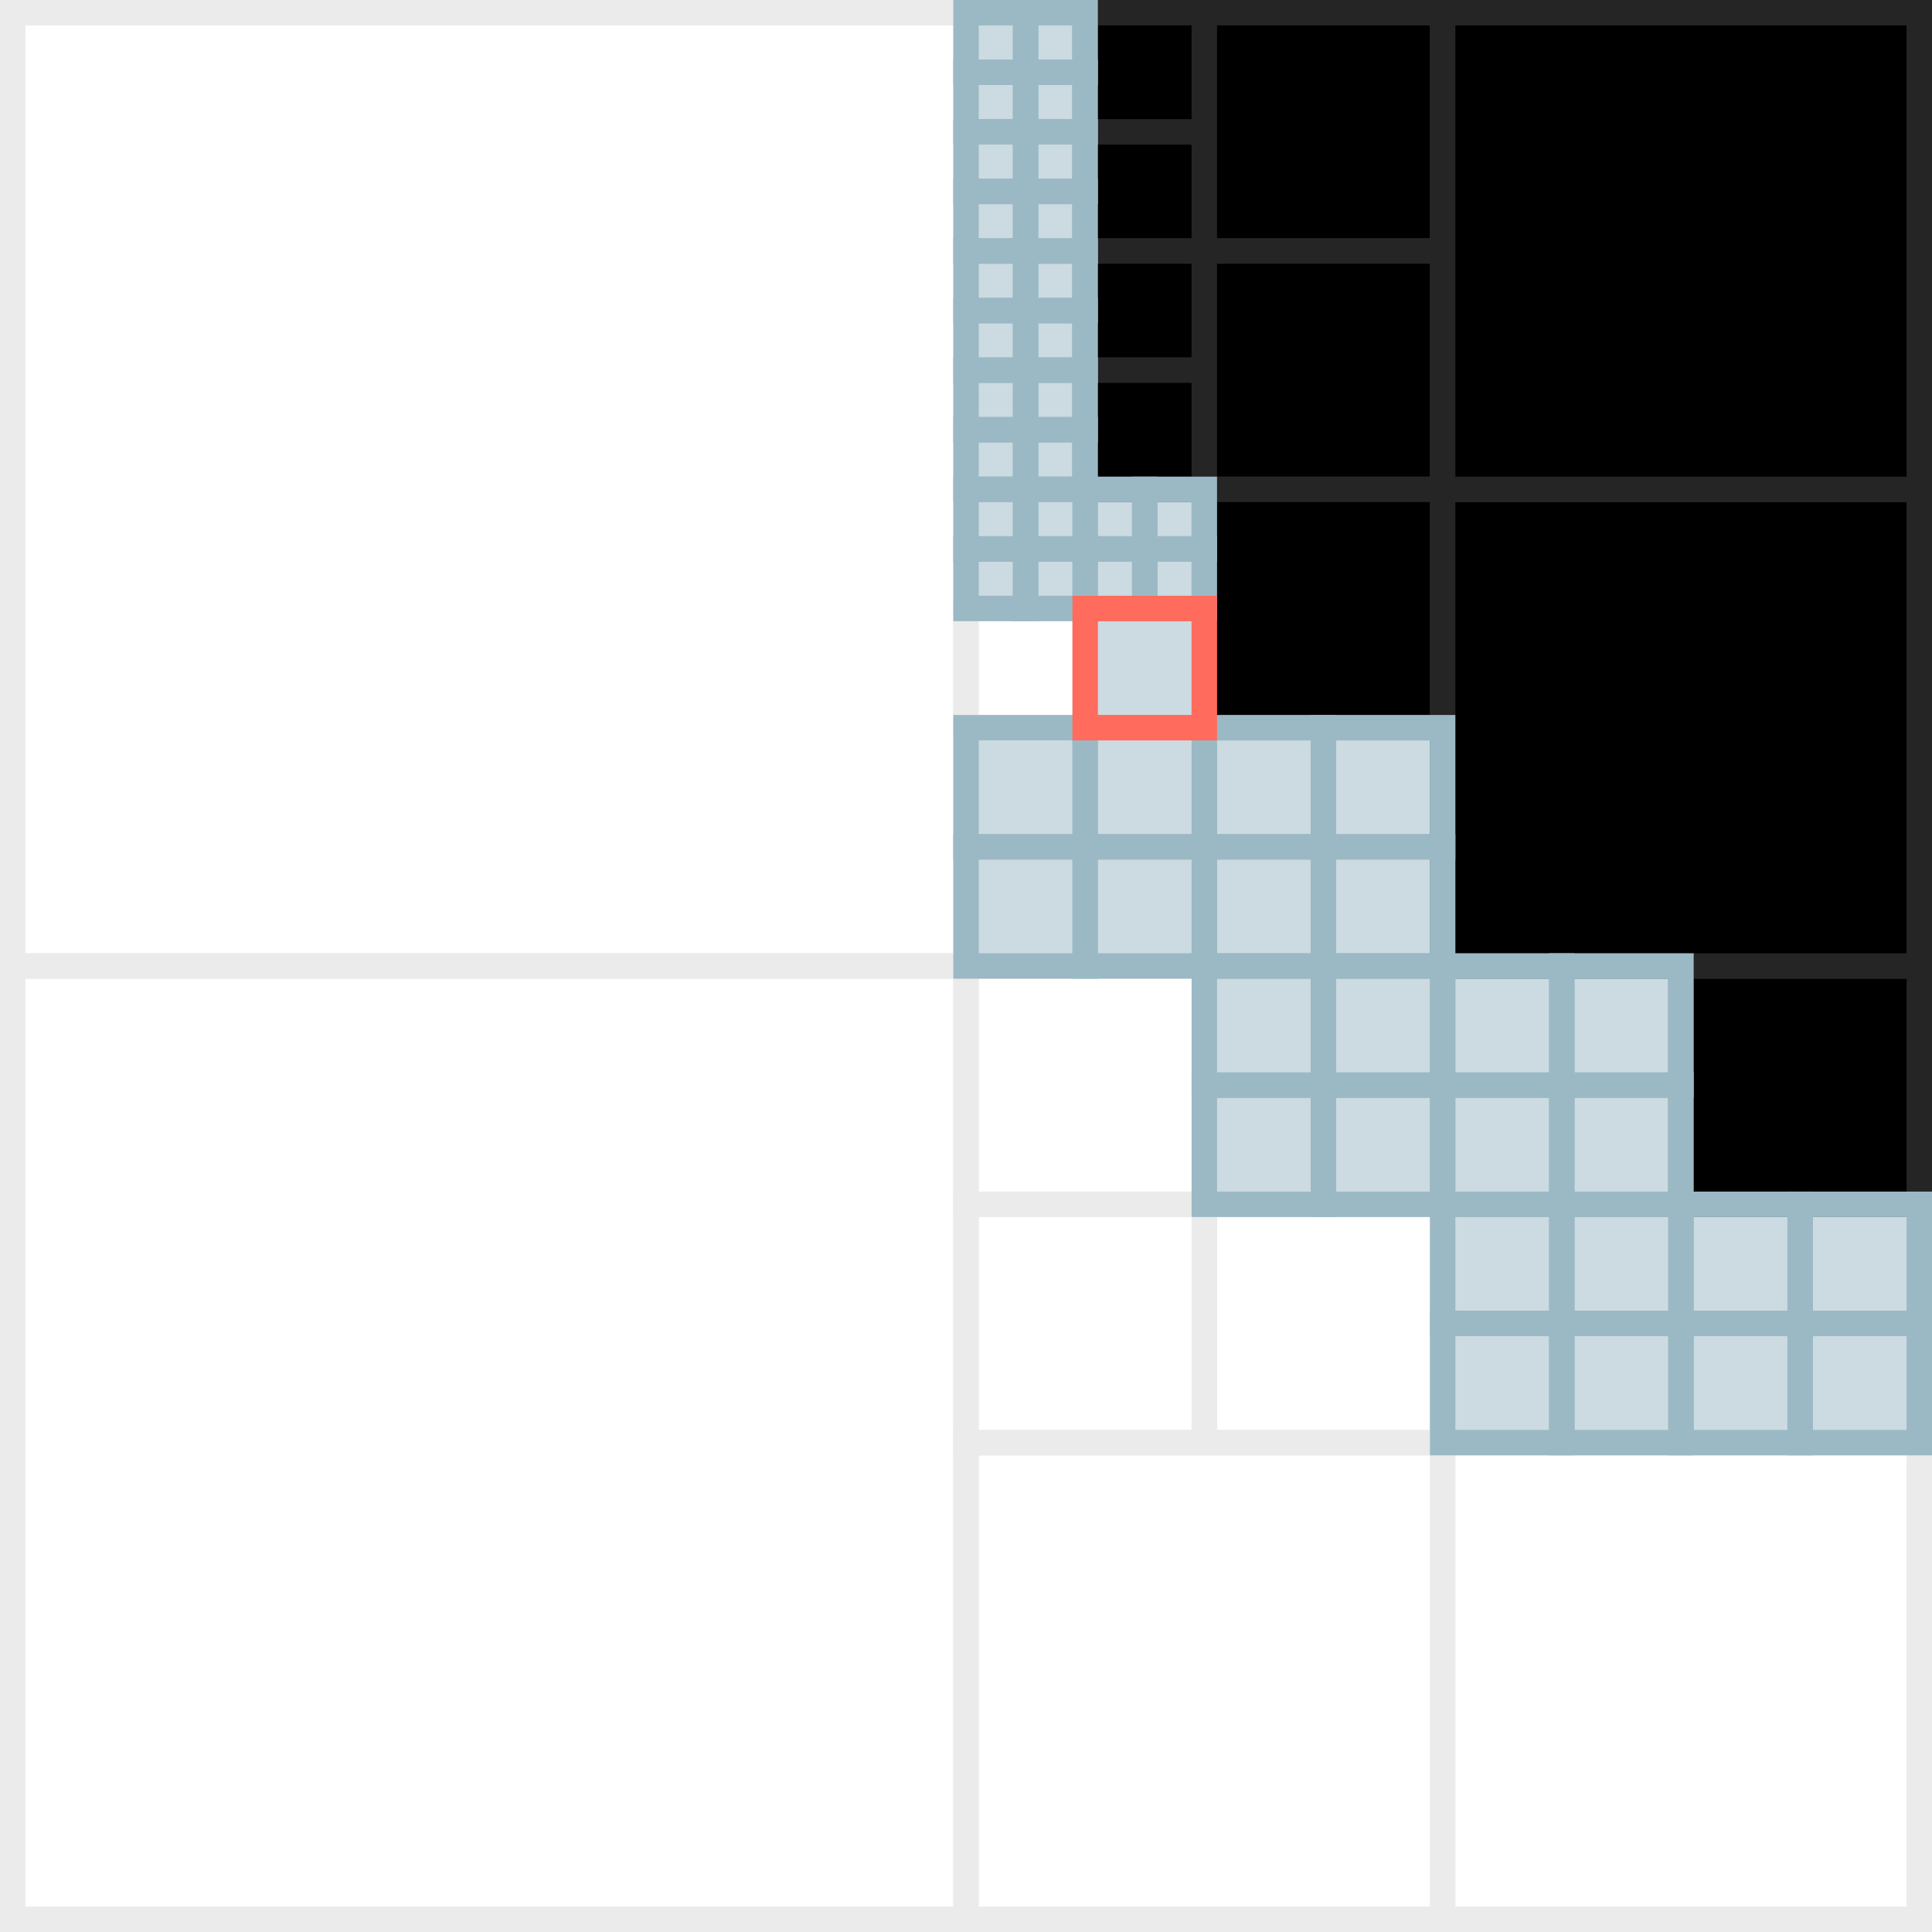 <?xml version="1.0" encoding="UTF-8"?>
<svg xmlns="http://www.w3.org/2000/svg" viewBox="0 0 304 304">
  <defs>
    <style>
      .cls-1 {
        stroke: #252525;
      }

      .cls-1, .cls-2, .cls-3, .cls-4 {
        stroke-miterlimit: 10;
        stroke-width: 4px;
      }

      .cls-2 {
        stroke: #9bb9c4;
      }

      .cls-2, .cls-4 {
        fill: rgba(155, 185, 196, .5);
      }

      .cls-3 {
        fill: none;
        stroke: #ebebeb;
      }

      .cls-5 {
        fill: #fff;
      }

      .cls-4 {
        stroke: #ff6b5c;
      }
    </style>
  </defs>
  <g id="Layer_3" data-name="Layer 3">
    <rect class="cls-5" x="0" width="304" height="304"/>
  </g>
  <g id="pixels">
    <rect class="cls-3" x="152" y="95.75" width="18.75" height="18.75"/>
    <rect class="cls-1" x="170.75" y="20.75" width="18.75" height="18.75"/>
    <rect class="cls-1" x="170.75" y="39.5" width="18.75" height="18.75"/>
    <rect class="cls-1" x="170.75" y="58.25" width="18.75" height="18.75"/>
    <rect class="cls-1" x="170.75" y="2" width="18.75" height="18.75"/>
    <rect class="cls-3" x="189.5" y="189.5" width="37.5" height="37.5" transform="translate(416.5 0) rotate(90)"/>
    <rect class="cls-3" x="152" y="189.5" width="37.5" height="37.5" transform="translate(379 37.5) rotate(90)"/>
    <rect class="cls-3" x="152" y="152" width="37.5" height="37.5" transform="translate(341.5 0) rotate(90)"/>
    <rect class="cls-1" x="189.5" y="2" width="37.5" height="37.5"/>
    <rect class="cls-1" x="189.5" y="39.5" width="37.5" height="37.5"/>
    <rect class="cls-1" x="189.5" y="77" width="37.5" height="37.5"/>
    <rect class="cls-1" x="264.5" y="152" width="37.5" height="37.5" transform="translate(454 -112.5) rotate(90)"/>
    <rect class="cls-3" x="2" y="2" width="150" height="150"/>
    <rect class="cls-3" x="2" y="152" width="150" height="150"/>
    <rect class="cls-3" x="152" y="227" width="75" height="75"/>
    <rect class="cls-3" x="227" y="227" width="75" height="75"/>
    <rect class="cls-1" x="227" y="77" width="75" height="75"/>
    <rect class="cls-1" x="227" y="2" width="75" height="75"/>
    <rect class="cls-2" x="152" y="2" width="9.37" height="9.37"/>
    <rect class="cls-2" x="161.38" y="2" width="9.37" height="9.37"/>
    <rect class="cls-2" x="152" y="11.37" width="9.37" height="9.37"/>
    <rect class="cls-2" x="161.38" y="11.37" width="9.37" height="9.37"/>
    <rect class="cls-2" x="152" y="20.75" width="9.37" height="9.37"/>
    <rect class="cls-2" x="161.38" y="20.75" width="9.37" height="9.37"/>
    <rect class="cls-2" x="152" y="30.12" width="9.37" height="9.37"/>
    <rect class="cls-2" x="161.38" y="30.12" width="9.37" height="9.37"/>
    <rect class="cls-2" x="152" y="39.5" width="9.37" height="9.37"/>
    <rect class="cls-2" x="161.38" y="39.5" width="9.37" height="9.37"/>
    <rect class="cls-2" x="152" y="48.87" width="9.37" height="9.37"/>
    <rect class="cls-2" x="161.38" y="48.87" width="9.37" height="9.37"/>
    <rect class="cls-2" x="152" y="58.25" width="9.37" height="9.37"/>
    <rect class="cls-2" x="161.38" y="58.25" width="9.37" height="9.37"/>
    <rect class="cls-2" x="152" y="67.62" width="9.37" height="9.37"/>
    <rect class="cls-2" x="161.38" y="67.62" width="9.37" height="9.37"/>
    <rect class="cls-2" x="152" y="77" width="9.37" height="9.37"/>
    <rect class="cls-2" x="161.38" y="77" width="9.37" height="9.37"/>
    <rect class="cls-2" x="152" y="86.37" width="9.37" height="9.37"/>
    <rect class="cls-2" x="161.38" y="86.37" width="9.37" height="9.37"/>
    <rect class="cls-2" x="170.75" y="77" width="9.37" height="9.37"/>
    <rect class="cls-2" x="180.13" y="77" width="9.37" height="9.37"/>
    <rect class="cls-2" x="170.75" y="86.37" width="9.37" height="9.37"/>
    <rect class="cls-2" x="180.13" y="86.37" width="9.37" height="9.37"/>
    <rect class="cls-2" x="152" y="114.5" width="18.75" height="18.75"/>
    <rect class="cls-2" x="170.75" y="114.5" width="18.75" height="18.75"/>
    <rect class="cls-2" x="152" y="133.25" width="18.75" height="18.75"/>
    <rect class="cls-2" x="170.75" y="133.25" width="18.75" height="18.75"/>
    <rect class="cls-2" x="189.5" y="114.5" width="18.75" height="18.75"/>
    <rect class="cls-2" x="208.25" y="114.5" width="18.75" height="18.75"/>
    <rect class="cls-2" x="189.5" y="133.25" width="18.75" height="18.75"/>
    <rect class="cls-2" x="208.25" y="133.25" width="18.75" height="18.75"/>
    <rect class="cls-2" x="189.5" y="152" width="18.75" height="18.75"/>
    <rect class="cls-2" x="208.25" y="152" width="18.75" height="18.75"/>
    <rect class="cls-2" x="189.5" y="170.75" width="18.75" height="18.75"/>
    <rect class="cls-2" x="208.25" y="170.75" width="18.75" height="18.75"/>
    <rect class="cls-2" x="227" y="152" width="18.75" height="18.75"/>
    <rect class="cls-2" x="245.75" y="152" width="18.75" height="18.75"/>
    <rect class="cls-2" x="227" y="170.75" width="18.75" height="18.75"/>
    <rect class="cls-2" x="245.75" y="170.75" width="18.75" height="18.75"/>
    <rect class="cls-2" x="227" y="189.5" width="18.75" height="18.75"/>
    <rect class="cls-2" x="245.75" y="189.5" width="18.75" height="18.75"/>
    <rect class="cls-2" x="227" y="208.25" width="18.75" height="18.75"/>
    <rect class="cls-2" x="245.75" y="208.25" width="18.75" height="18.75"/>
    <rect class="cls-2" x="264.5" y="189.5" width="18.75" height="18.75"/>
    <rect class="cls-2" x="283.25" y="189.5" width="18.75" height="18.75"/>
    <rect class="cls-2" x="264.5" y="208.25" width="18.75" height="18.75"/>
    <rect class="cls-2" x="283.25" y="208.25" width="18.75" height="18.75"/>
    <rect class="cls-4" x="170.75" y="95.75" width="18.75" height="18.75"/>
  </g>
</svg>
